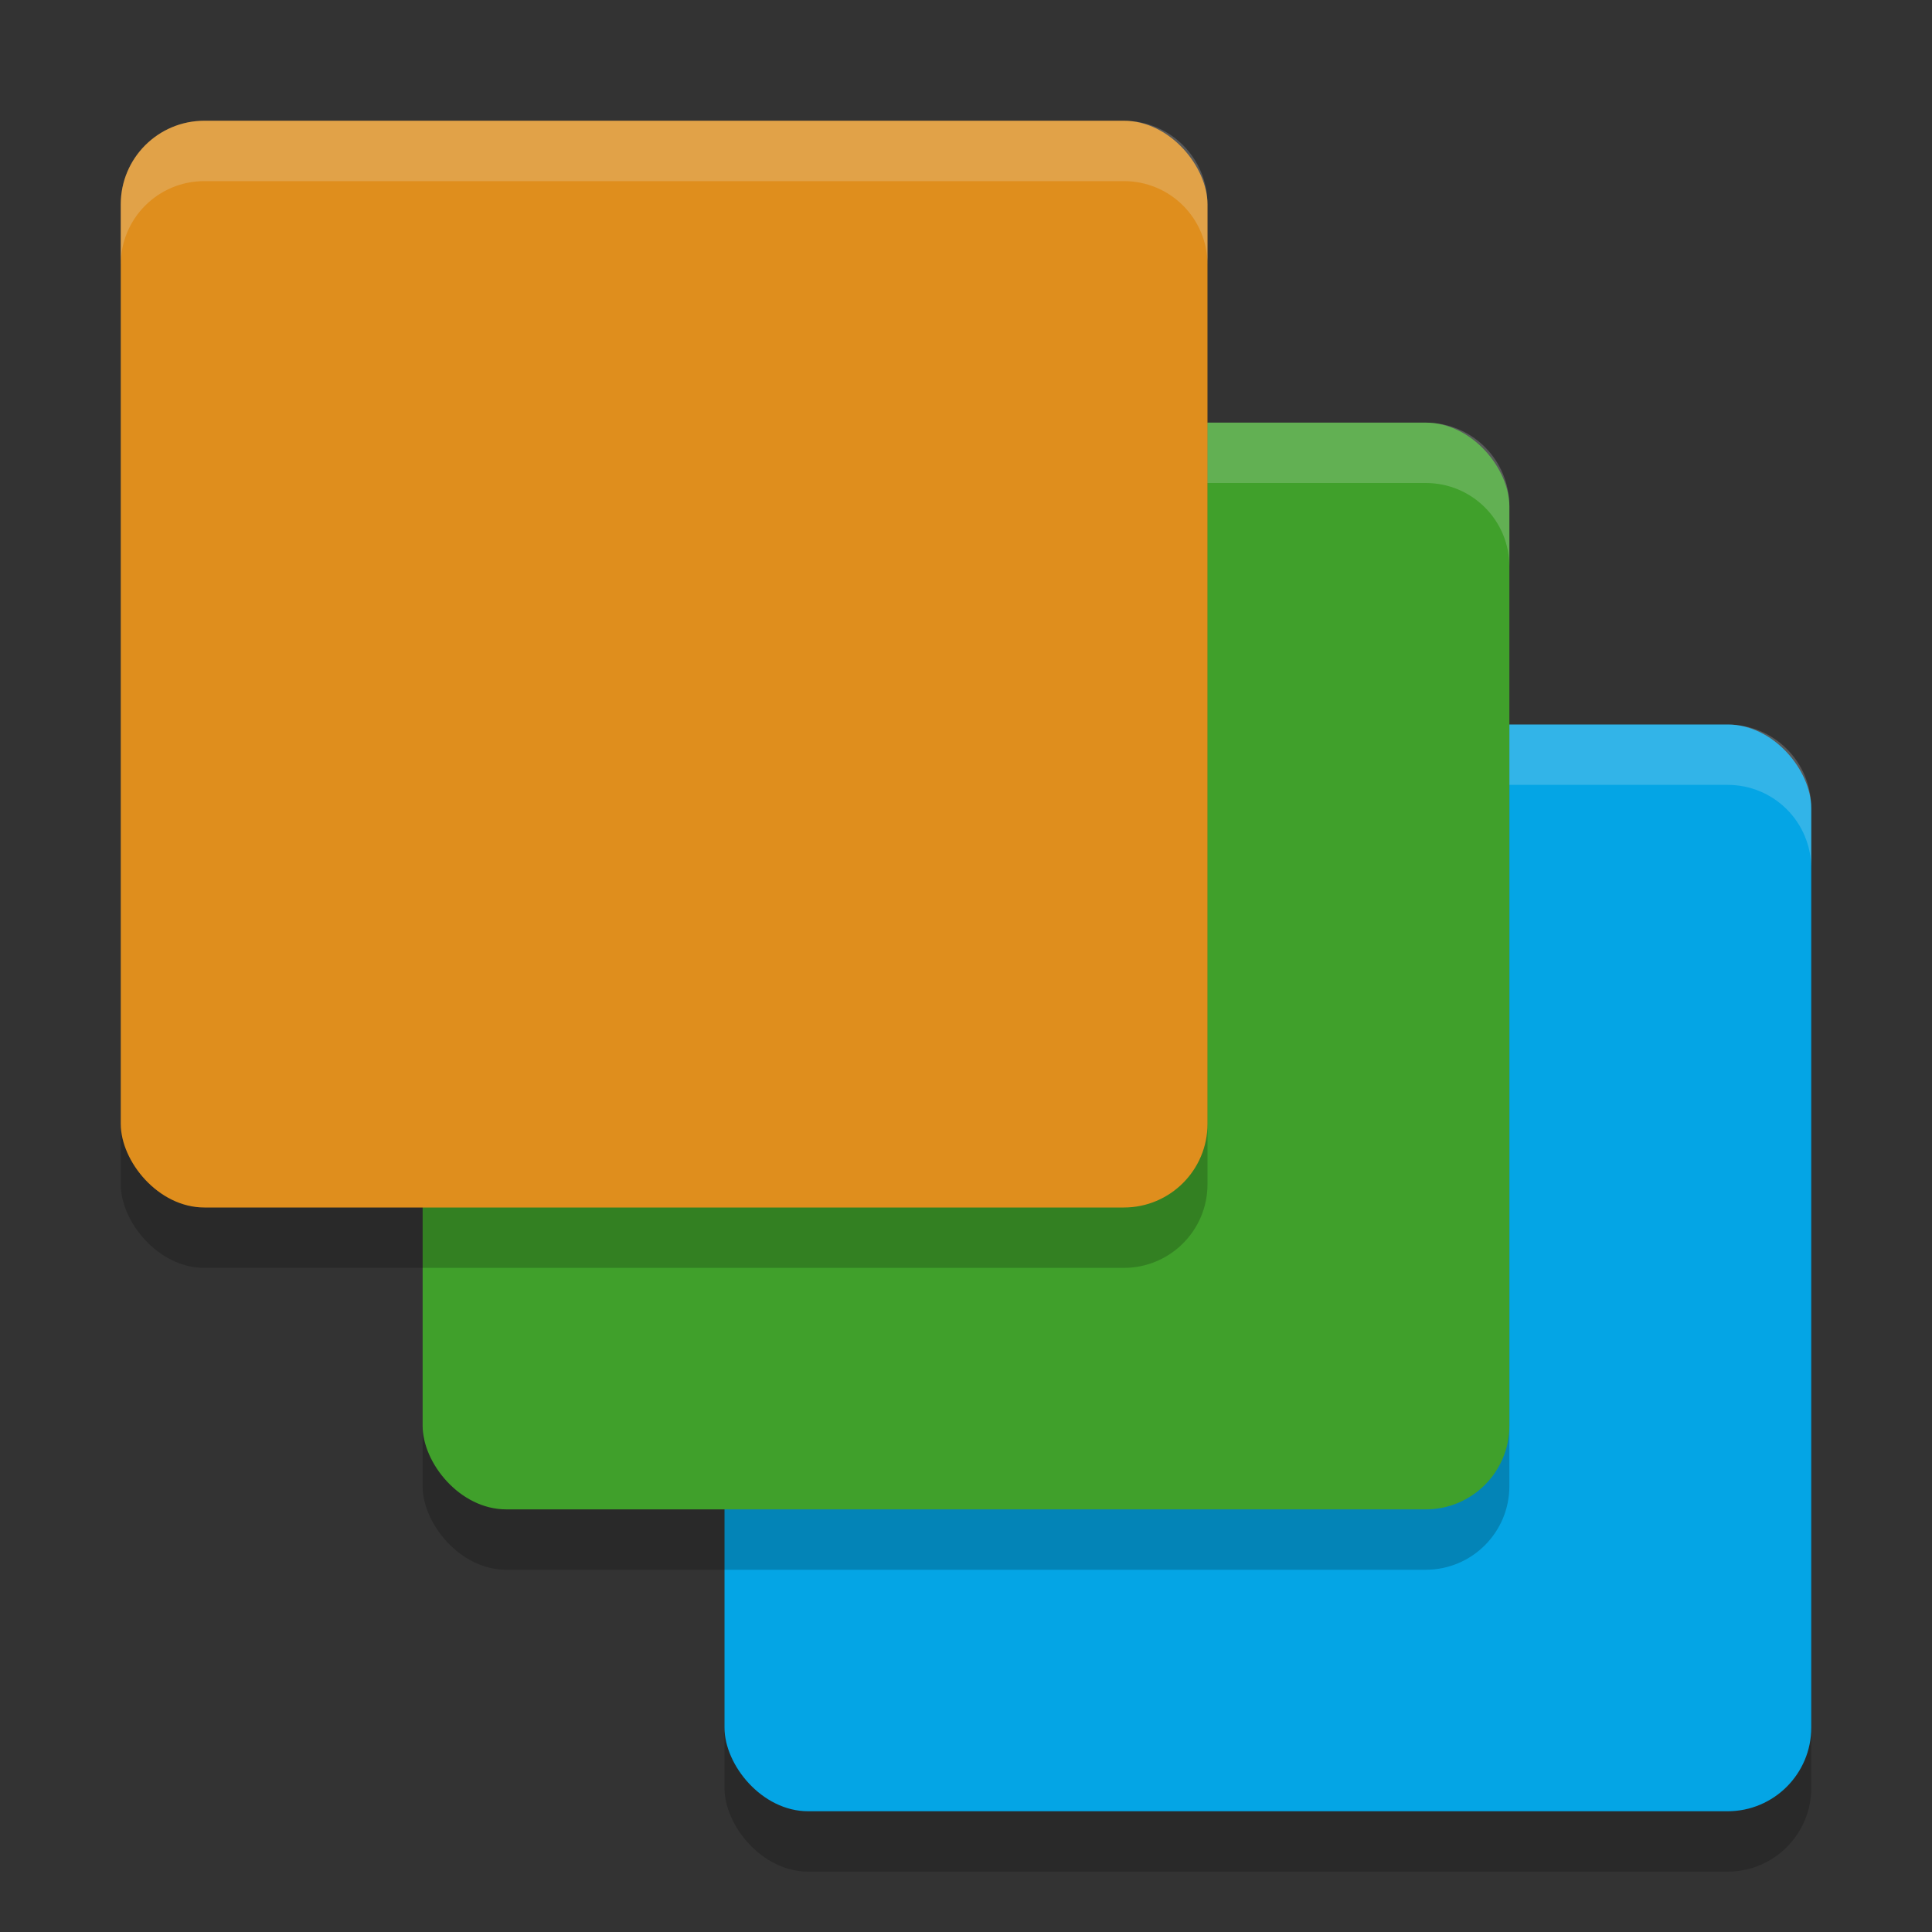 <svg xmlns="http://www.w3.org/2000/svg" width="32" height="32" version="1">
 <rect width="100%" height="100%" fill="#333333" stroke="none"/>
 <rect style="opacity:0.2" width="18" height="18" x="12" y="13" rx="1.385" ry="1.385"/>
 <rect style="fill:#04a5e5" width="18" height="18" x="12" y="12" rx="1.385" ry="1.385"/>
 <path style="opacity:0.2;fill:#eff1f5" d="M 13.385 12 C 12.618 12 12 12.618 12 13.385 L 12 14.385 C 12 13.618 12.618 13 13.385 13 L 28.615 13 C 29.382 13 30 13.618 30 14.385 L 30 13.385 C 30 12.618 29.382 12 28.615 12 L 13.385 12 z"/>
 <rect style="opacity:0.2" width="18" height="18" x="7" y="8" rx="1.385" ry="1.385"/>
 <rect style="fill:#40a02b" width="18" height="18" x="7" y="7" rx="1.385" ry="1.385"/>
 <rect style="opacity:0.2" width="18" height="18" x="2" y="3" rx="1.385" ry="1.385"/>
 <path style="opacity:0.2;fill:#eff1f5" d="M 8.385 7 C 7.618 7 7 7.618 7 8.385 L 7 9.385 C 7 8.618 7.618 8 8.385 8 L 23.615 8 C 24.382 8 25 8.618 25 9.385 L 25 8.385 C 25 7.618 24.382 7 23.615 7 L 8.385 7 z"/>
 <rect style="fill:#df8e1d" width="18" height="18" x="2" y="2" rx="1.385" ry="1.385"/>
 <path style="opacity:0.2;fill:#eff1f5" d="M 3.385 2 C 2.618 2 2 2.618 2 3.385 L 2 4.385 C 2 3.618 2.618 3 3.385 3 L 18.615 3 C 19.382 3 20 3.618 20 4.385 L 20 3.385 C 20 2.618 19.382 2 18.615 2 L 3.385 2 z"/>
</svg>

